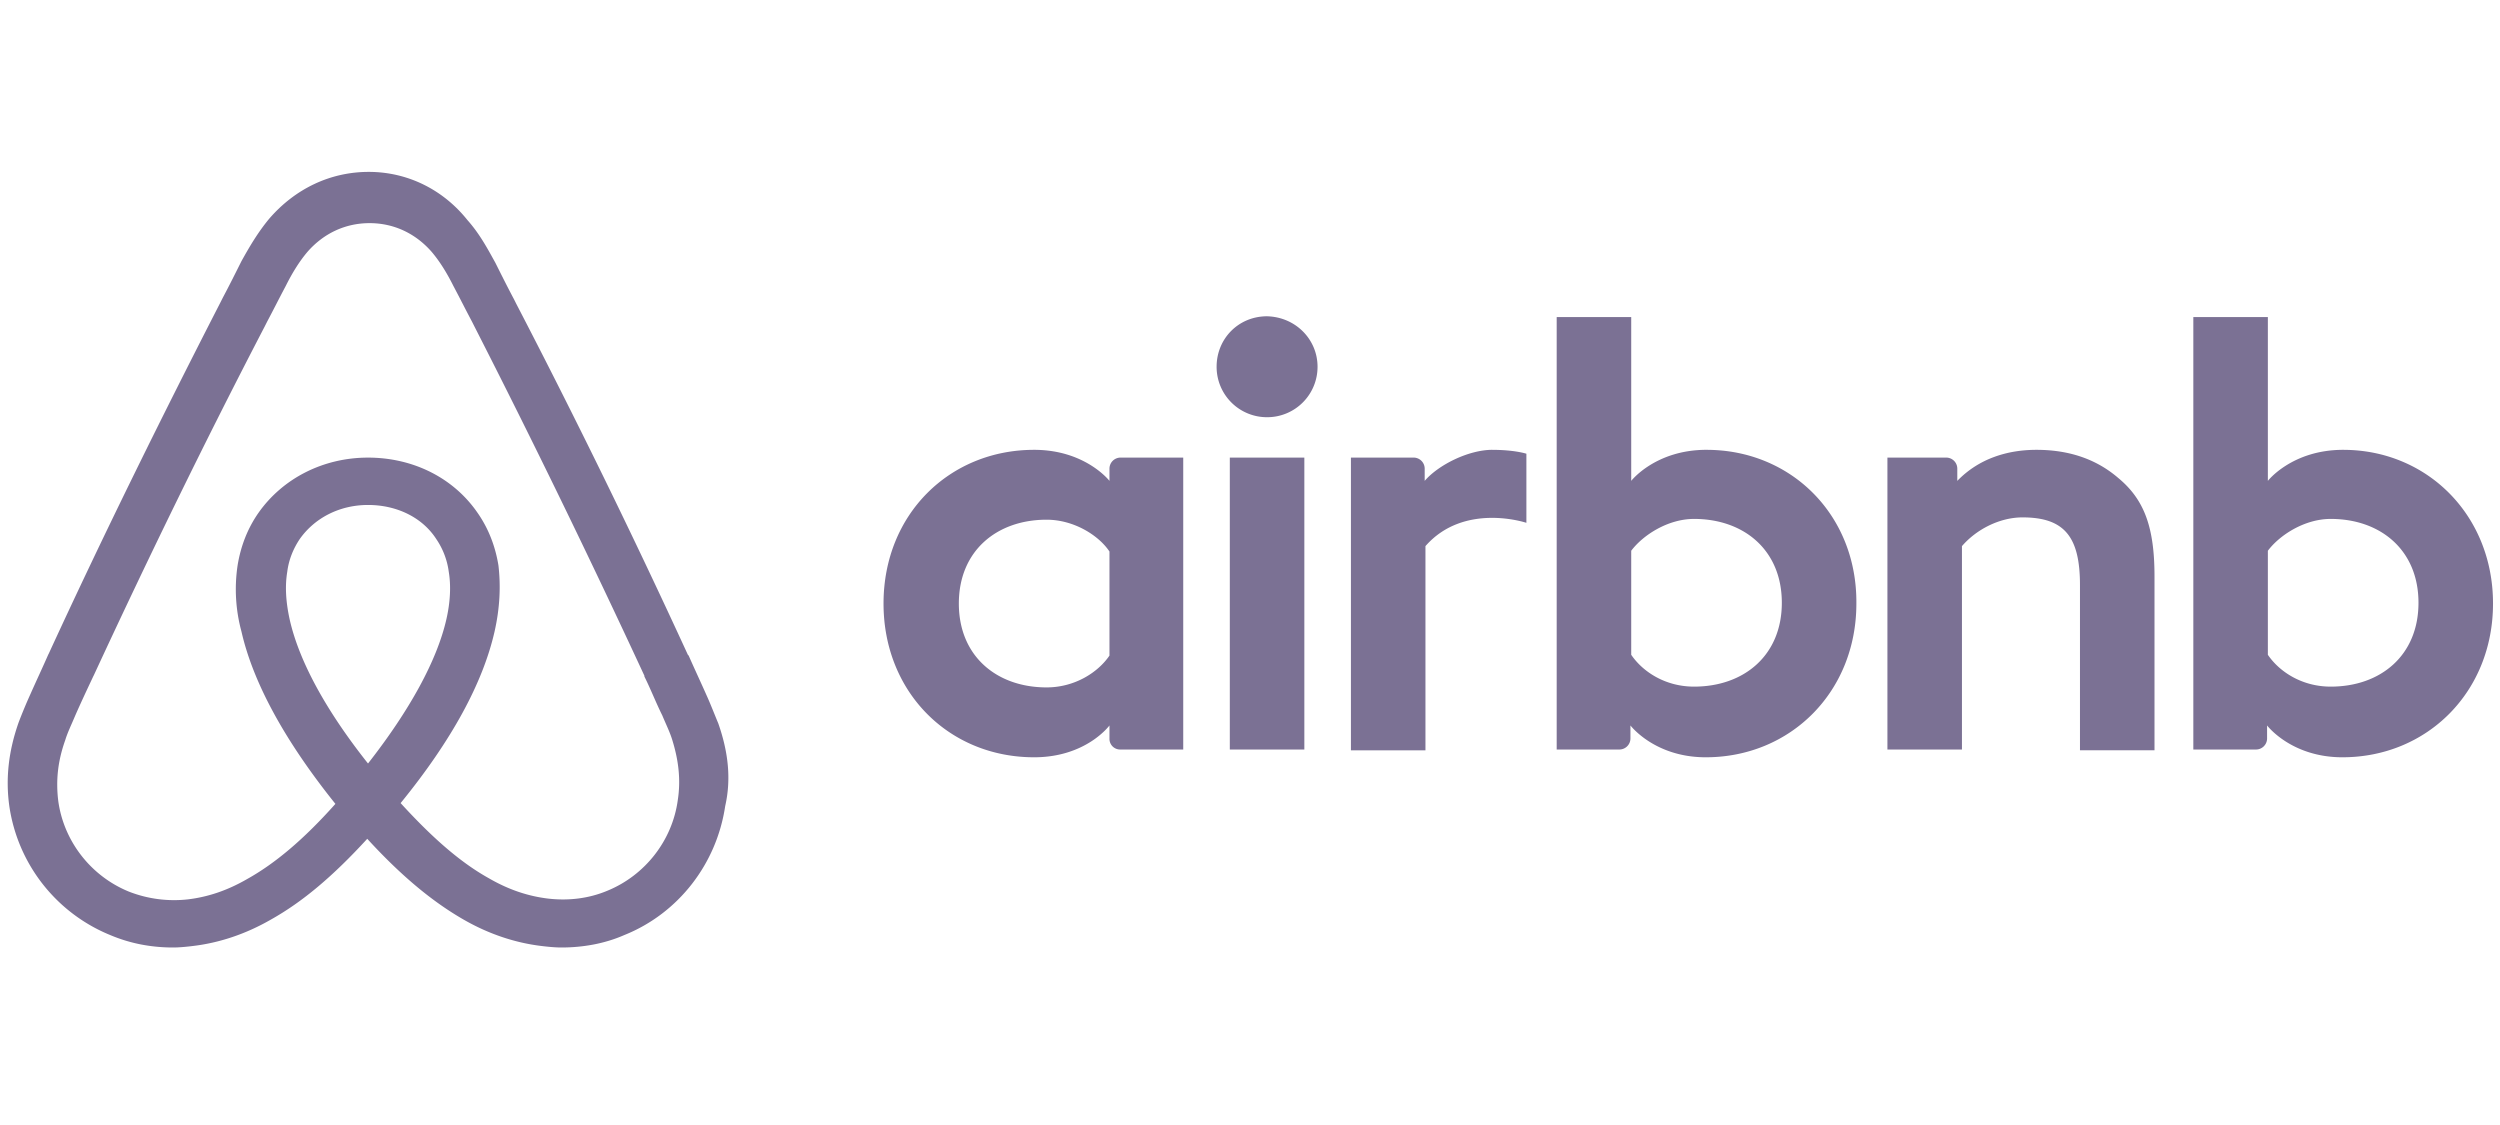 <svg width="160" height="72" viewBox="0 0 160 72" xmlns="http://www.w3.org/2000/svg"><title>customer/airbnb</title><path d="M84.323 23.472a3.223 3.223 0 0 1-3.23 3.23 3.223 3.223 0 0 1-3.23-3.23c0-1.789 1.392-3.23 3.23-3.23 1.839.05 3.23 1.49 3.23 3.23zm-13.317 6.51v.794s-1.54-1.987-4.82-1.987c-5.416 0-9.64 4.124-9.64 9.838 0 5.665 4.174 9.839 9.64 9.839 3.33 0 4.82-2.037 4.82-2.037v.844a.68.68 0 0 0 .696.696h4.025V29.286h-4.025a.71.71 0 0 0-.696.695zm0 11.975c-.745 1.093-2.236 2.037-4.025 2.037-3.18 0-5.615-1.988-5.615-5.367s2.435-5.366 5.615-5.366c1.74 0 3.33.994 4.025 2.037v6.659zm7.702-12.671h4.77v18.683h-4.77V29.286zm71.255-.497c-3.28 0-4.82 1.987-4.82 1.987V20.292h-4.77v27.677h4.025a.71.71 0 0 0 .695-.696v-.844s1.54 2.037 4.82 2.037c5.416 0 9.64-4.174 9.64-9.839 0-5.664-4.224-9.838-9.59-9.838zm-.795 15.155c-1.839 0-3.28-.944-4.025-2.037v-6.659c.745-.993 2.335-2.037 4.025-2.037 3.18 0 5.615 1.988 5.615 5.367s-2.435 5.366-5.615 5.366zm-11.28-7.056v11.13h-4.77V37.436c0-3.081-.994-4.323-3.677-4.323-1.441 0-2.932.745-3.876 1.838V47.97h-4.77V29.286h3.776a.71.71 0 0 1 .696.695v.795c1.391-1.44 3.23-1.987 5.068-1.987 2.087 0 3.826.596 5.218 1.789 1.69 1.39 2.335 3.18 2.335 6.31zm-28.67-8.1c-3.28 0-4.82 1.988-4.82 1.988V20.292h-4.77v27.677h4.024a.71.71 0 0 0 .696-.696v-.844s1.54 2.037 4.82 2.037c5.416 0 9.64-4.174 9.64-9.839.05-5.664-4.174-9.838-9.59-9.838zm-.796 15.156c-1.838 0-3.28-.944-4.024-2.037v-6.659c.745-.993 2.335-2.037 4.024-2.037 3.18 0 5.615 1.988 5.615 5.367s-2.435 5.366-5.615 5.366zM95.503 28.79c1.441 0 2.186.248 2.186.248v4.423s-3.975-1.342-6.46 1.49V48.02h-4.77V29.286h4.025a.71.71 0 0 1 .696.695v.795c.895-1.043 2.832-1.987 4.323-1.987zm-49.54 17.49c-.249-.596-.497-1.242-.746-1.788-.397-.895-.795-1.74-1.142-2.534l-.05-.05a518.637 518.637 0 0 0-10.982-22.46l-.149-.298c-.397-.745-.795-1.54-1.192-2.335-.497-.895-.994-1.839-1.789-2.733-1.59-1.988-3.876-3.081-6.31-3.081-2.485 0-4.721 1.093-6.36 2.981-.746.895-1.293 1.839-1.79 2.733-.397.795-.795 1.59-1.192 2.336l-.15.298C10.287 26.8 6.56 34.354 3.132 41.808l-.05.099c-.348.795-.746 1.64-1.143 2.534a32.716 32.716 0 0 0-.745 1.789c-.646 1.838-.845 3.577-.597 5.366a10.56 10.56 0 0 0 6.46 8.249c1.292.546 2.633.795 4.025.795.397 0 .894-.05 1.292-.1 1.64-.198 3.329-.745 4.969-1.69 2.037-1.142 3.975-2.782 6.161-5.167 2.186 2.385 4.174 4.025 6.162 5.168 1.64.944 3.329 1.49 4.969 1.69.397.05.894.099 1.291.099 1.392 0 2.783-.249 4.025-.795 3.479-1.392 5.913-4.572 6.46-8.249.397-1.739.199-3.478-.447-5.316zm-22.41 2.584c-2.683-3.379-4.423-6.559-5.019-9.242-.248-1.143-.298-2.137-.149-3.03.1-.796.398-1.492.795-2.088.944-1.342 2.534-2.186 4.373-2.186 1.838 0 3.478.795 4.372 2.186a4.82 4.82 0 0 1 .795 2.087c.15.894.1 1.938-.149 3.031-.596 2.634-2.335 5.814-5.018 9.242zM43.379 51.2c-.348 2.584-2.087 4.82-4.522 5.813-1.192.497-2.484.646-3.776.497-1.242-.149-2.485-.546-3.777-1.292-1.788-.993-3.577-2.534-5.664-4.82 3.28-4.024 5.267-7.701 6.012-10.98.348-1.541.398-2.933.249-4.224-.2-1.243-.646-2.386-1.342-3.38-1.54-2.235-4.124-3.527-7.006-3.527-2.882 0-5.466 1.341-7.006 3.528-.696.993-1.143 2.136-1.342 3.379a10.317 10.317 0 0 0 .248 4.223c.746 3.28 2.783 7.006 6.013 11.031-2.037 2.286-3.876 3.826-5.665 4.82-1.292.745-2.534 1.143-3.776 1.292a7.948 7.948 0 0 1-3.777-.497c-2.434-.994-4.173-3.23-4.521-5.814-.15-1.242-.05-2.484.447-3.875.149-.497.397-.994.646-1.59.348-.795.745-1.64 1.143-2.485l.05-.1c3.428-7.403 7.105-14.956 10.931-22.31l.15-.298c.397-.745.794-1.54 1.192-2.286.397-.795.844-1.54 1.391-2.186 1.043-1.193 2.435-1.838 3.975-1.838s2.932.645 3.975 1.838c.547.646.994 1.391 1.392 2.186.397.746.795 1.54 1.192 2.286l.15.298a659.131 659.131 0 0 1 10.881 22.36v.05c.398.795.746 1.69 1.143 2.485.249.596.497 1.093.646 1.59.398 1.292.547 2.534.348 3.826z" fill="#7B7194"/></svg>